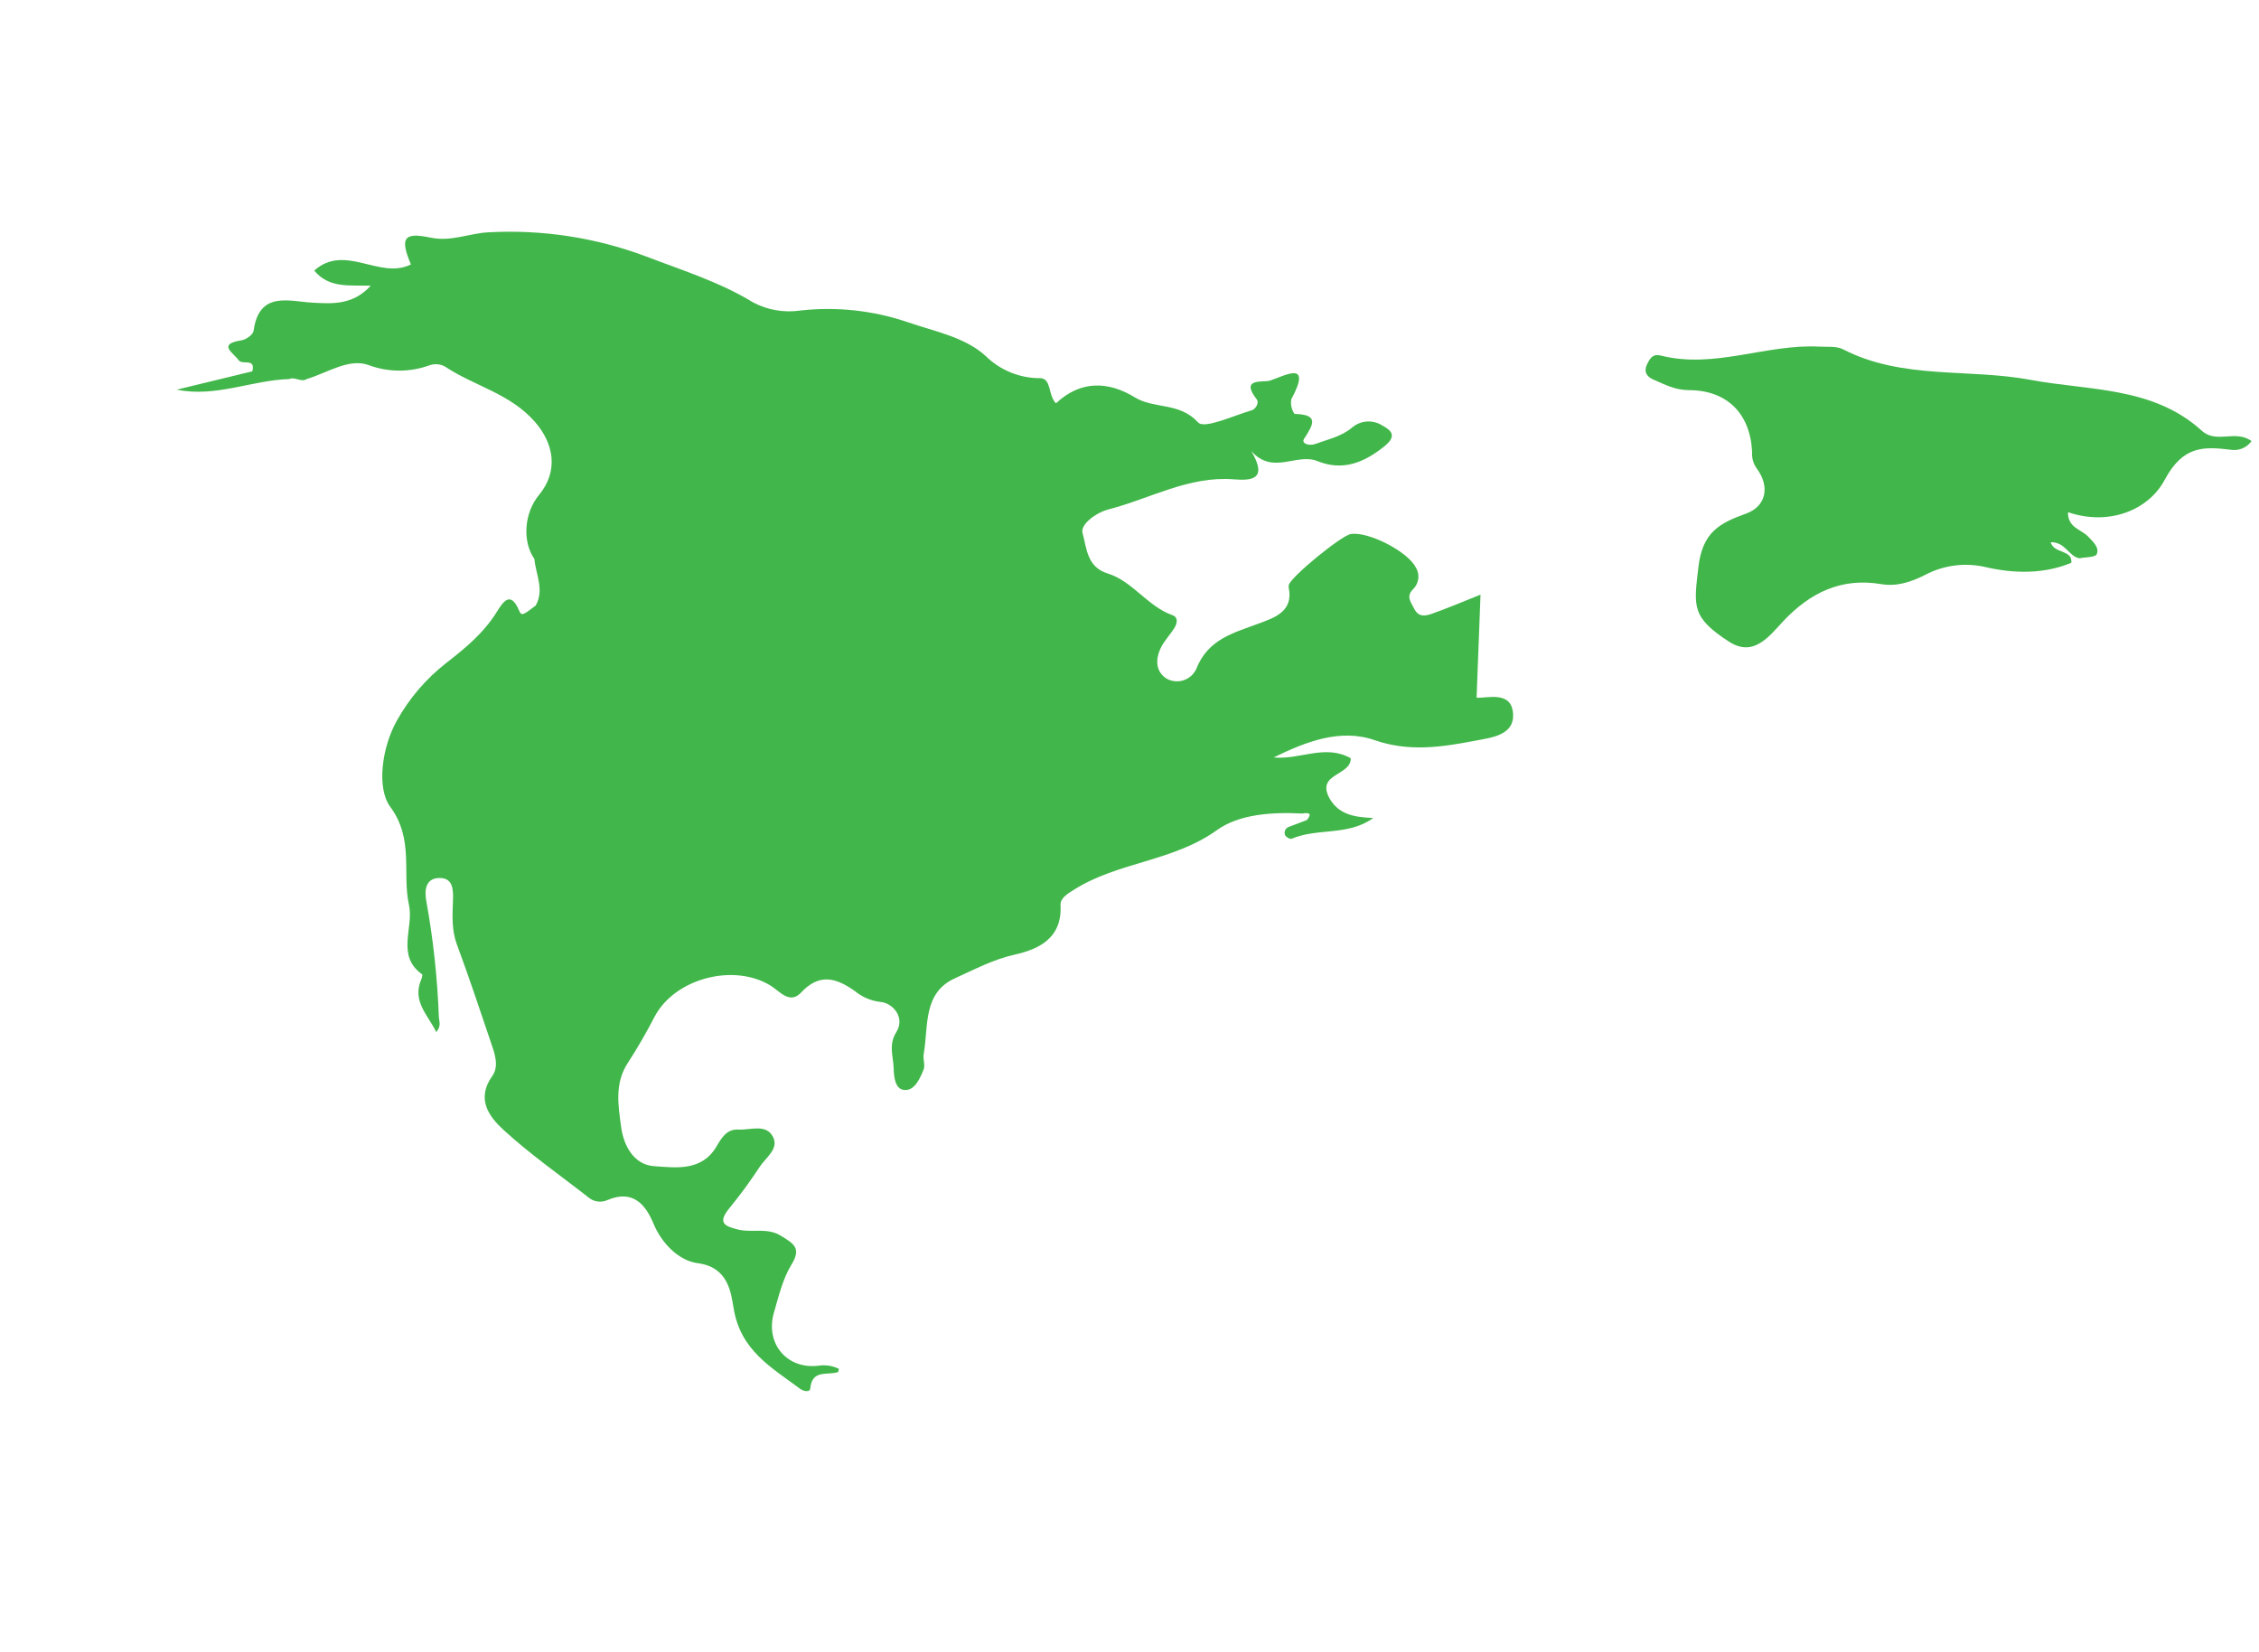 <svg width="119" height="87" viewBox="0 0 119 87" fill="none" xmlns="http://www.w3.org/2000/svg">
<path d="M15.241 19.965C13.256 20.025 11.359 20.946 9.314 20.523L13.292 19.558C13.485 18.826 12.741 19.25 12.567 18.965C12.283 18.575 11.436 18.121 12.72 17.926C12.96 17.891 13.329 17.626 13.359 17.427C13.647 15.307 15.216 15.874 16.469 15.942C17.566 16.004 18.599 16.062 19.531 15.047C18.402 15.017 17.326 15.19 16.554 14.251C18.175 12.801 20 14.753 21.647 13.928C21.064 12.546 21.252 12.213 22.682 12.517C23.782 12.746 24.721 12.281 25.742 12.236C28.56 12.081 31.379 12.512 34.022 13.503C35.939 14.239 37.896 14.843 39.68 15.932C40.438 16.332 41.304 16.481 42.154 16.357C44.071 16.141 46.01 16.352 47.834 16.976C49.28 17.471 50.85 17.757 51.946 18.772C52.713 19.516 53.74 19.927 54.806 19.919C55.402 19.947 55.199 20.823 55.628 21.243C56.915 20.034 58.373 20.06 59.804 20.943C60.823 21.55 62.14 21.181 63.114 22.25C63.445 22.612 64.982 21.888 65.953 21.607C66.111 21.561 66.365 21.234 66.194 21.02C65.303 19.886 66.561 20.154 66.89 20.05C67.646 19.812 69.161 18.914 68.022 21.032C67.999 21.166 68.002 21.303 68.032 21.435C68.062 21.567 68.117 21.692 68.195 21.803C69.5 21.832 69.192 22.347 68.695 23.113C68.534 23.372 68.964 23.496 69.28 23.387C69.944 23.142 70.654 22.997 71.216 22.529C71.433 22.34 71.704 22.226 71.99 22.203C72.275 22.181 72.56 22.251 72.803 22.403C73.307 22.675 73.61 22.963 72.912 23.52C71.826 24.386 70.719 24.819 69.395 24.285C68.302 23.844 67.055 25.041 65.914 23.756C66.825 25.295 65.88 25.314 64.996 25.247C62.621 25.059 60.586 26.265 58.395 26.83C57.728 27.004 56.896 27.623 57.027 28.081C57.241 28.822 57.236 29.863 58.35 30.206C59.659 30.605 60.439 31.932 61.757 32.4C62.097 32.521 62.009 32.862 61.836 33.122C61.663 33.381 61.435 33.65 61.254 33.931C60.872 34.565 60.806 35.301 61.416 35.72C61.549 35.803 61.697 35.856 61.852 35.876C62.007 35.897 62.164 35.885 62.314 35.841C62.464 35.797 62.603 35.722 62.723 35.621C62.843 35.52 62.94 35.395 63.009 35.254C63.639 33.629 65.019 33.332 66.398 32.808C67.163 32.526 68.144 32.18 67.888 30.956C67.88 30.909 67.882 30.861 67.892 30.814C67.976 30.407 70.648 28.208 71.162 28.127C72.089 27.987 74.141 29.041 74.574 29.875C74.691 30.057 74.739 30.275 74.711 30.49C74.683 30.706 74.581 30.904 74.422 31.051C74.052 31.431 74.34 31.739 74.501 32.069C74.737 32.539 75.126 32.439 75.479 32.31C76.274 32.023 77.059 31.698 77.991 31.321L77.784 36.75C78.337 36.787 79.606 36.369 79.703 37.563C79.8 38.757 78.513 38.854 77.655 39.024C75.915 39.357 74.21 39.608 72.408 38.983C70.607 38.359 68.79 39.063 67.097 39.895C68.456 40.035 69.812 39.174 71.155 39.939C71.176 40.868 69.312 40.726 70.035 42.047C70.541 42.94 71.406 43.041 72.338 43.086C71.02 44.043 69.402 43.595 68.043 44.178C67.963 44.214 67.742 44.089 67.696 43.988C67.678 43.945 67.67 43.898 67.672 43.85C67.674 43.803 67.686 43.757 67.707 43.715C67.728 43.672 67.758 43.635 67.795 43.606C67.831 43.576 67.874 43.555 67.919 43.543C68.236 43.419 68.549 43.309 68.847 43.192C69.147 42.81 68.929 42.8 68.605 42.849C67.027 42.766 65.287 42.875 64.106 43.723C61.786 45.387 58.892 45.39 56.565 46.868C56.231 47.076 55.846 47.304 55.867 47.679C55.958 49.416 54.721 49.998 53.451 50.281C52.314 50.535 51.326 51.067 50.31 51.525C48.607 52.291 48.913 54.043 48.662 55.498C48.604 55.778 48.749 56.101 48.654 56.333C48.462 56.805 48.193 57.428 47.673 57.413C47.153 57.399 47.09 56.742 47.077 56.274C47.061 55.641 46.79 55.043 47.217 54.363C47.701 53.586 47.028 52.831 46.386 52.773C45.888 52.718 45.417 52.518 45.03 52.198C44.048 51.504 43.164 51.241 42.195 52.283C41.597 52.922 41.052 52.191 40.595 51.914C38.662 50.724 35.561 51.52 34.487 53.541C34.058 54.375 33.588 55.188 33.079 55.975C32.351 57.07 32.575 58.278 32.728 59.413C32.859 60.318 33.373 61.347 34.45 61.423C35.621 61.506 36.972 61.702 37.746 60.383C38.026 59.906 38.293 59.458 38.907 59.496C39.521 59.533 40.367 59.168 40.727 59.893C41.035 60.51 40.346 60.969 40.025 61.449C39.535 62.2 39.005 62.924 38.438 63.617C37.772 64.415 38.159 64.592 38.94 64.776C39.672 64.928 40.442 64.65 41.153 65.099C41.769 65.488 42.245 65.713 41.696 66.603C41.236 67.349 41.024 68.265 40.772 69.126C40.297 70.75 41.44 72.127 43.092 71.936C43.466 71.875 43.85 71.932 44.191 72.097L44.157 72.263C43.621 72.464 42.779 72.099 42.684 73.126C42.666 73.336 42.356 73.307 42.12 73.129C40.626 72.018 39.017 71.124 38.651 68.935C38.507 68.08 38.369 66.746 36.761 66.534C35.799 66.409 34.887 65.558 34.418 64.436C34.001 63.436 33.338 62.648 32.011 63.203C31.858 63.274 31.69 63.304 31.523 63.288C31.355 63.273 31.195 63.213 31.059 63.115C29.536 61.92 27.942 60.815 26.52 59.509C25.774 58.824 25.065 57.889 25.931 56.677C26.309 56.147 26.054 55.473 25.854 54.887C25.27 53.171 24.705 51.452 24.071 49.754C23.791 49.008 23.831 48.241 23.859 47.51C23.887 46.872 23.881 46.235 23.144 46.245C22.407 46.256 22.342 46.898 22.469 47.53C22.828 49.526 23.045 51.546 23.118 53.574C23.131 53.804 23.258 54.033 22.983 54.362C22.535 53.443 21.694 52.738 22.195 51.578C22.229 51.498 22.268 51.339 22.235 51.318C20.846 50.326 21.811 48.862 21.544 47.662C21.171 45.966 21.828 44.21 20.547 42.48C19.841 41.504 20.102 39.387 20.911 37.946C21.565 36.777 22.445 35.751 23.498 34.927C24.521 34.134 25.49 33.332 26.178 32.217C26.524 31.657 26.907 31.12 27.35 32.169C27.469 32.448 27.546 32.415 28.221 31.894C28.686 31.057 28.223 30.256 28.151 29.442C27.502 28.514 27.612 27.012 28.395 26.069C29.428 24.821 29.187 23.372 28.178 22.219C26.9 20.756 25.08 20.356 23.56 19.384C23.43 19.286 23.278 19.221 23.118 19.196C22.957 19.17 22.793 19.184 22.638 19.236C21.596 19.619 20.453 19.616 19.415 19.228C18.387 18.853 17.248 19.634 16.168 19.962C15.86 20.158 15.54 19.825 15.241 19.965Z" fill="#41B64A"/>
<path d="M109.115 29.642C107.661 30.249 106.092 30.206 104.66 29.884C103.563 29.612 102.404 29.754 101.402 30.285C100.668 30.655 99.918 30.906 99.094 30.766C96.994 30.413 95.351 31.215 93.932 32.725C93.184 33.529 92.374 34.624 91.093 33.804C89.072 32.505 89.233 31.912 89.469 29.872C89.679 28.043 90.571 27.556 91.977 27.053C93.044 26.672 93.246 25.623 92.545 24.678C92.362 24.427 92.274 24.118 92.297 23.807C92.208 21.793 90.982 20.551 88.964 20.549C88.241 20.547 87.69 20.248 87.098 19.993C86.811 19.869 86.555 19.631 86.762 19.197C86.922 18.859 87.076 18.622 87.493 18.729C90.324 19.445 93.046 18.105 95.847 18.258C96.266 18.281 96.744 18.22 97.093 18.401C100.223 20.01 103.692 19.396 106.958 20.007C110.033 20.583 113.414 20.349 115.986 22.687C116.762 23.394 117.768 22.611 118.606 23.233C118.491 23.394 118.336 23.522 118.157 23.603C117.978 23.685 117.78 23.717 117.585 23.697C116.089 23.514 115.007 23.452 114.028 25.279C113.179 26.872 111.092 27.713 108.938 26.977C108.92 27.793 109.623 27.875 109.994 28.257C110.255 28.534 110.605 28.835 110.453 29.189C110.376 29.361 109.863 29.341 109.536 29.405C108.976 29.306 108.797 28.534 108.027 28.561C108.196 29.175 109.178 28.935 109.115 29.642Z" fill="#41B64A"/>
</svg>
